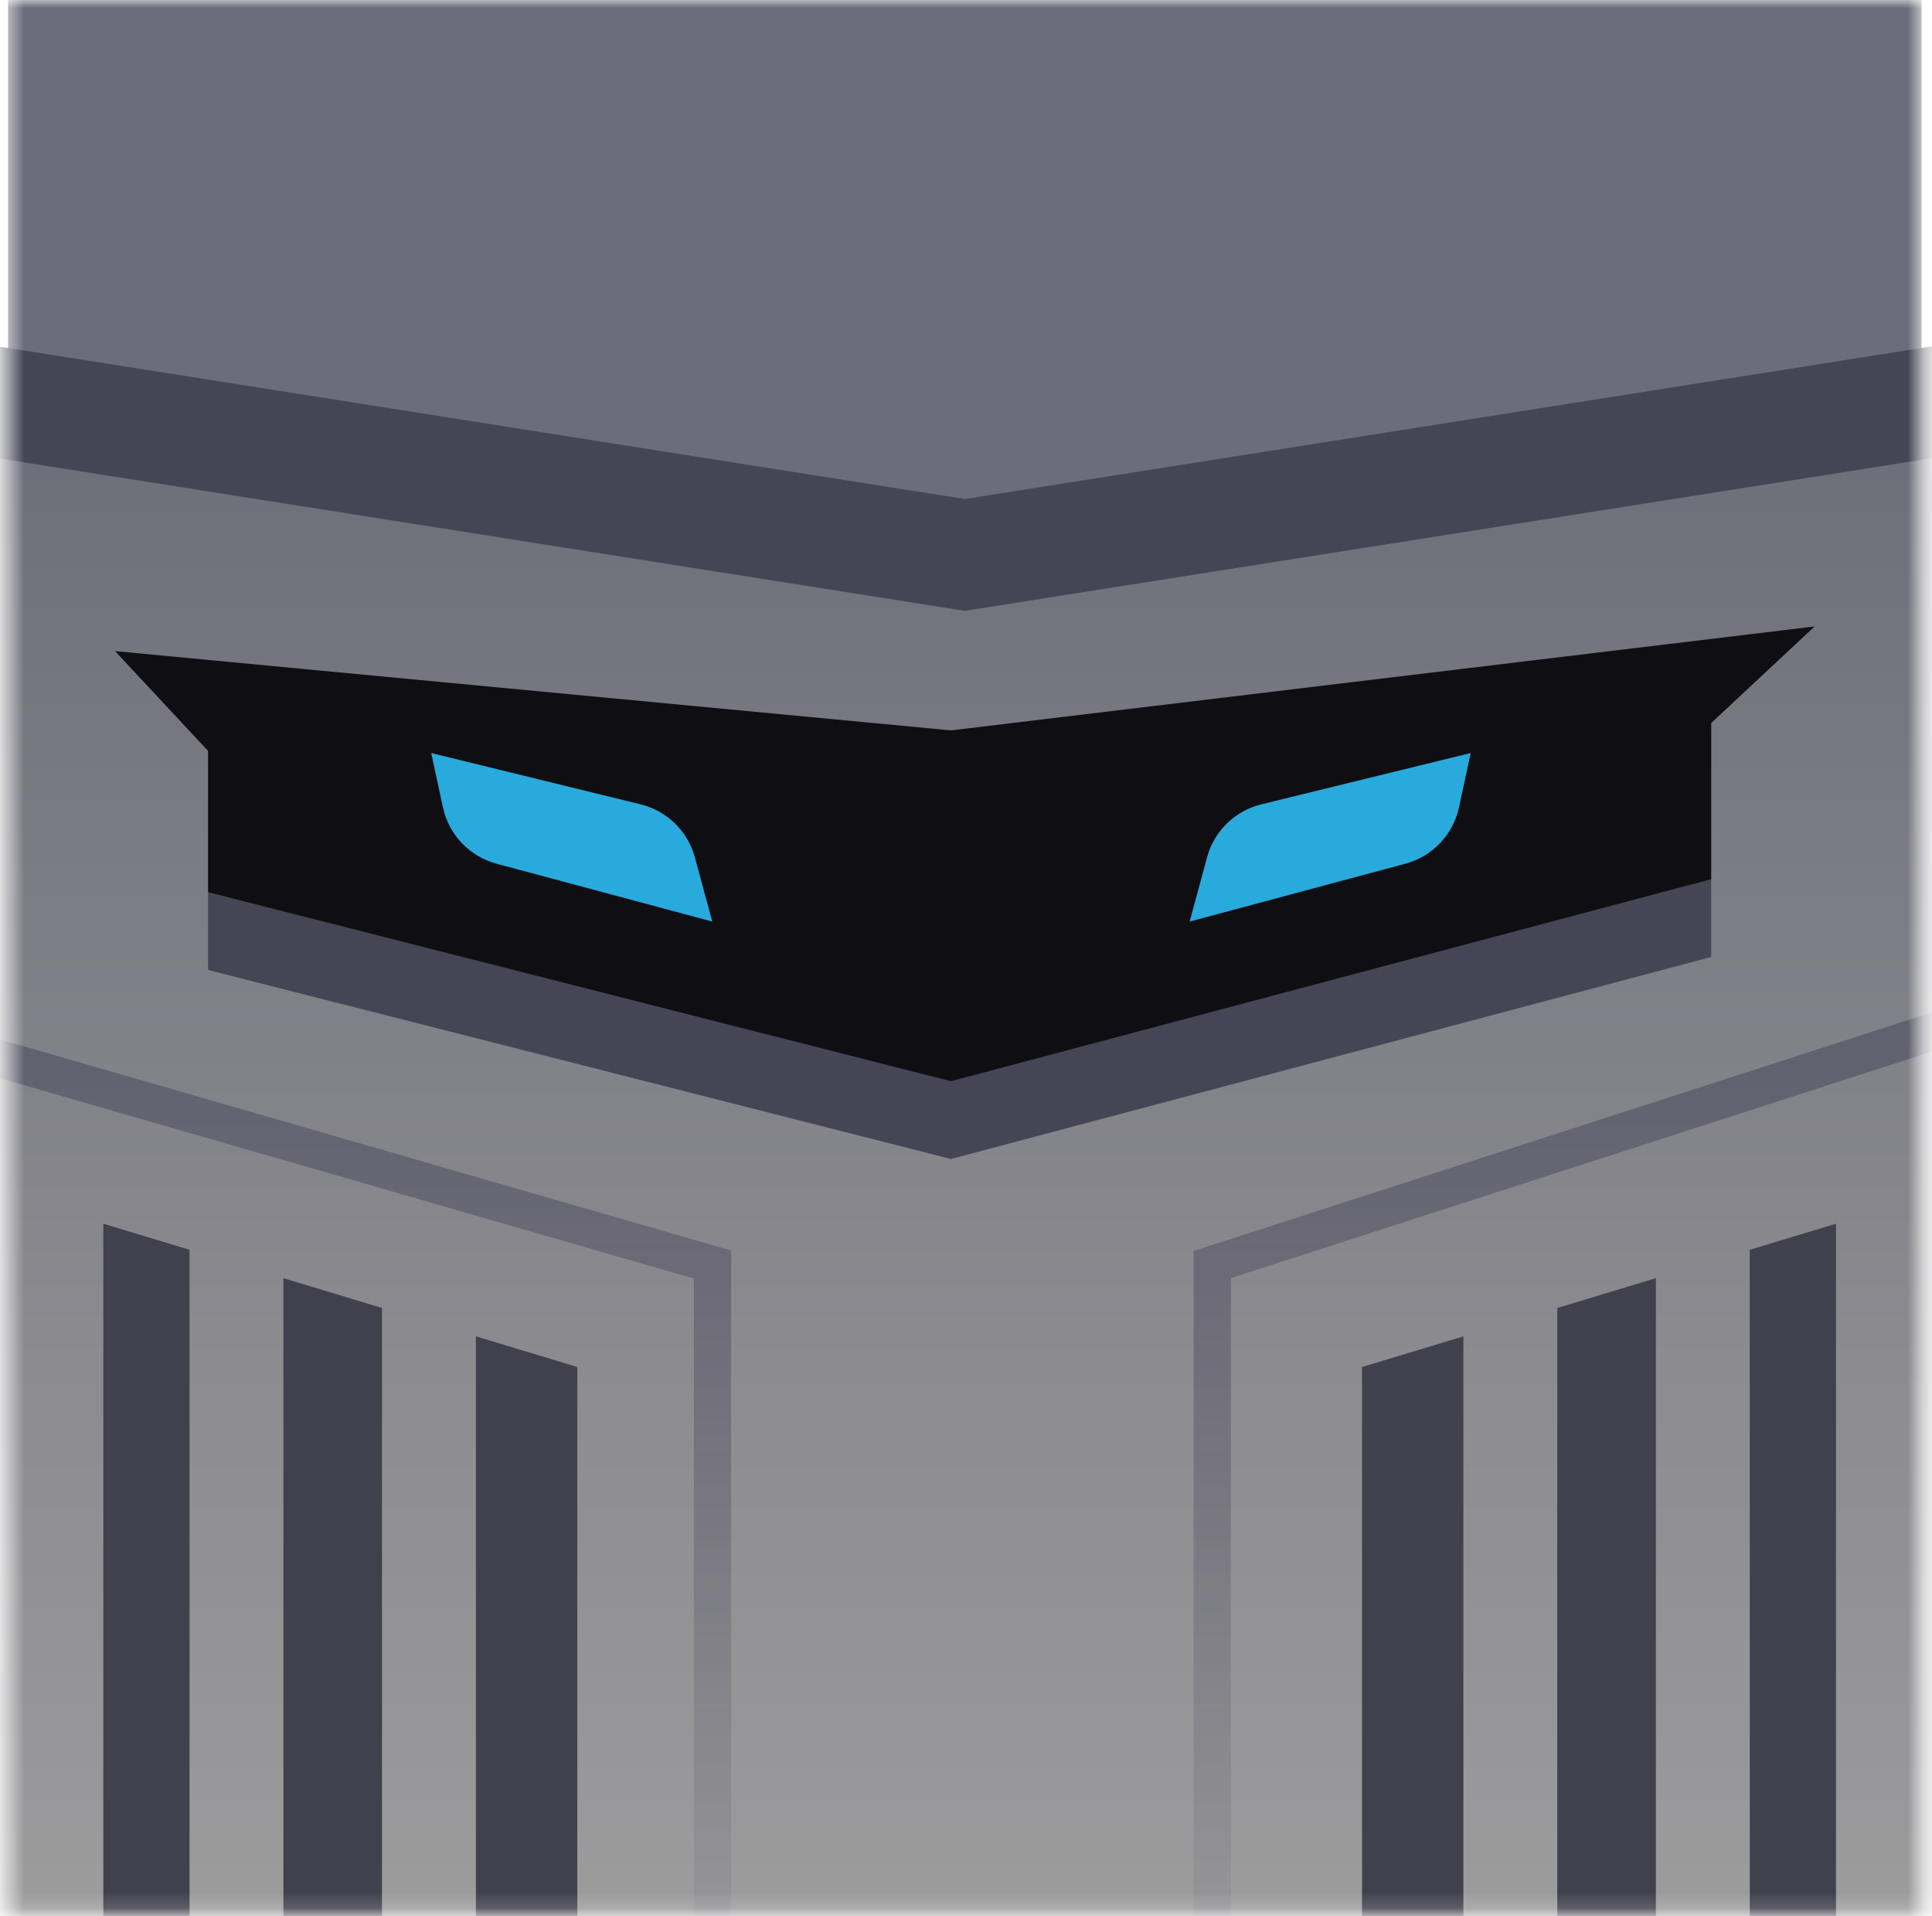 <svg width="120" height="119" viewBox="0 0 120 119" fill="none" xmlns="http://www.w3.org/2000/svg">
<mask id="mask0_3419_92346" style="mask-type:alpha" maskUnits="userSpaceOnUse" x="0" y="0" width="120" height="119">
<rect x="0.5" y="0" width="118.853" height="118.853" fill="#F3B286"/>
</mask>
<g mask="url(#mask0_3419_92346)">
<rect x="0.5" y="0" width="118.853" height="118.853" fill="#6C6C7D"/>
<path d="M125.948 115.968V20.572L59.926 30.991L-6.096 20.572V115.968H125.948Z" fill="#454555"/>
<path d="M125.948 122.914V27.518L59.926 37.937L-6.096 27.518V122.914H125.948Z" fill="url(#paint0_linear_3419_92346)"/>
<path d="M59.064 48.984L7.15 40.437L12.926 46.631V60.24L59.064 71.978L106.283 59.432V44.9L112.702 38.907L59.064 48.984Z" fill="#454555"/>
<path d="M59.064 45.361L7.15 40.437L12.926 46.631V55.409L59.064 67.147L106.283 54.6V44.9L112.702 38.907L59.064 45.361Z" fill="#0F0E12"/>
<path d="M39.792 49.954L26.784 46.766L27.513 50.144C27.879 51.841 29.163 53.191 30.84 53.64L44.239 57.232L43.159 53.242C42.719 51.615 41.429 50.355 39.792 49.954Z" fill="#29AADC"/>
<path d="M78.34 49.954L91.348 46.766L90.619 50.144C90.253 51.841 88.969 53.191 87.291 53.64L73.893 57.232L74.973 53.242C75.413 51.615 76.703 50.355 78.34 49.954Z" fill="#29AADC"/>
<path fill-rule="evenodd" clip-rule="evenodd" d="M84.597 123.158V84.897L90.895 82.994V123.158H84.597ZM96.726 123.158H102.85V79.38L96.726 81.231V123.158ZM108.682 77.617V123.158H114.037V75.999L108.682 77.617Z" fill="#41414D"/>
<path fill-rule="evenodd" clip-rule="evenodd" d="M35.857 123.158V84.897L29.559 82.993V123.158H35.857ZM23.727 123.158H17.603V79.38L23.727 81.231V123.158ZM11.772 77.617V123.158H6.418V75.999L11.772 77.617Z" fill="#41414D"/>
<path d="M-7.86 63.488L44.253 78.535V126.366H75.294V78.535L121.857 63.488" stroke="url(#paint1_linear_3419_92346)" stroke-width="2.315"/>
</g>
<defs>
<linearGradient id="paint0_linear_3419_92346" x1="59.926" y1="-11.41" x2="59.926" y2="128.795" gradientUnits="userSpaceOnUse">
<stop stop-color="#5B5B6B"/>
<stop offset="1" stop-color="#A1A1A1"/>
</linearGradient>
<linearGradient id="paint1_linear_3419_92346" x1="56.998" y1="54.132" x2="56.998" y2="126.366" gradientUnits="userSpaceOnUse">
<stop stop-color="#5C5B6A"/>
<stop offset="1" stop-color="#5C5B6A" stop-opacity="0"/>
</linearGradient>
</defs>
</svg>
